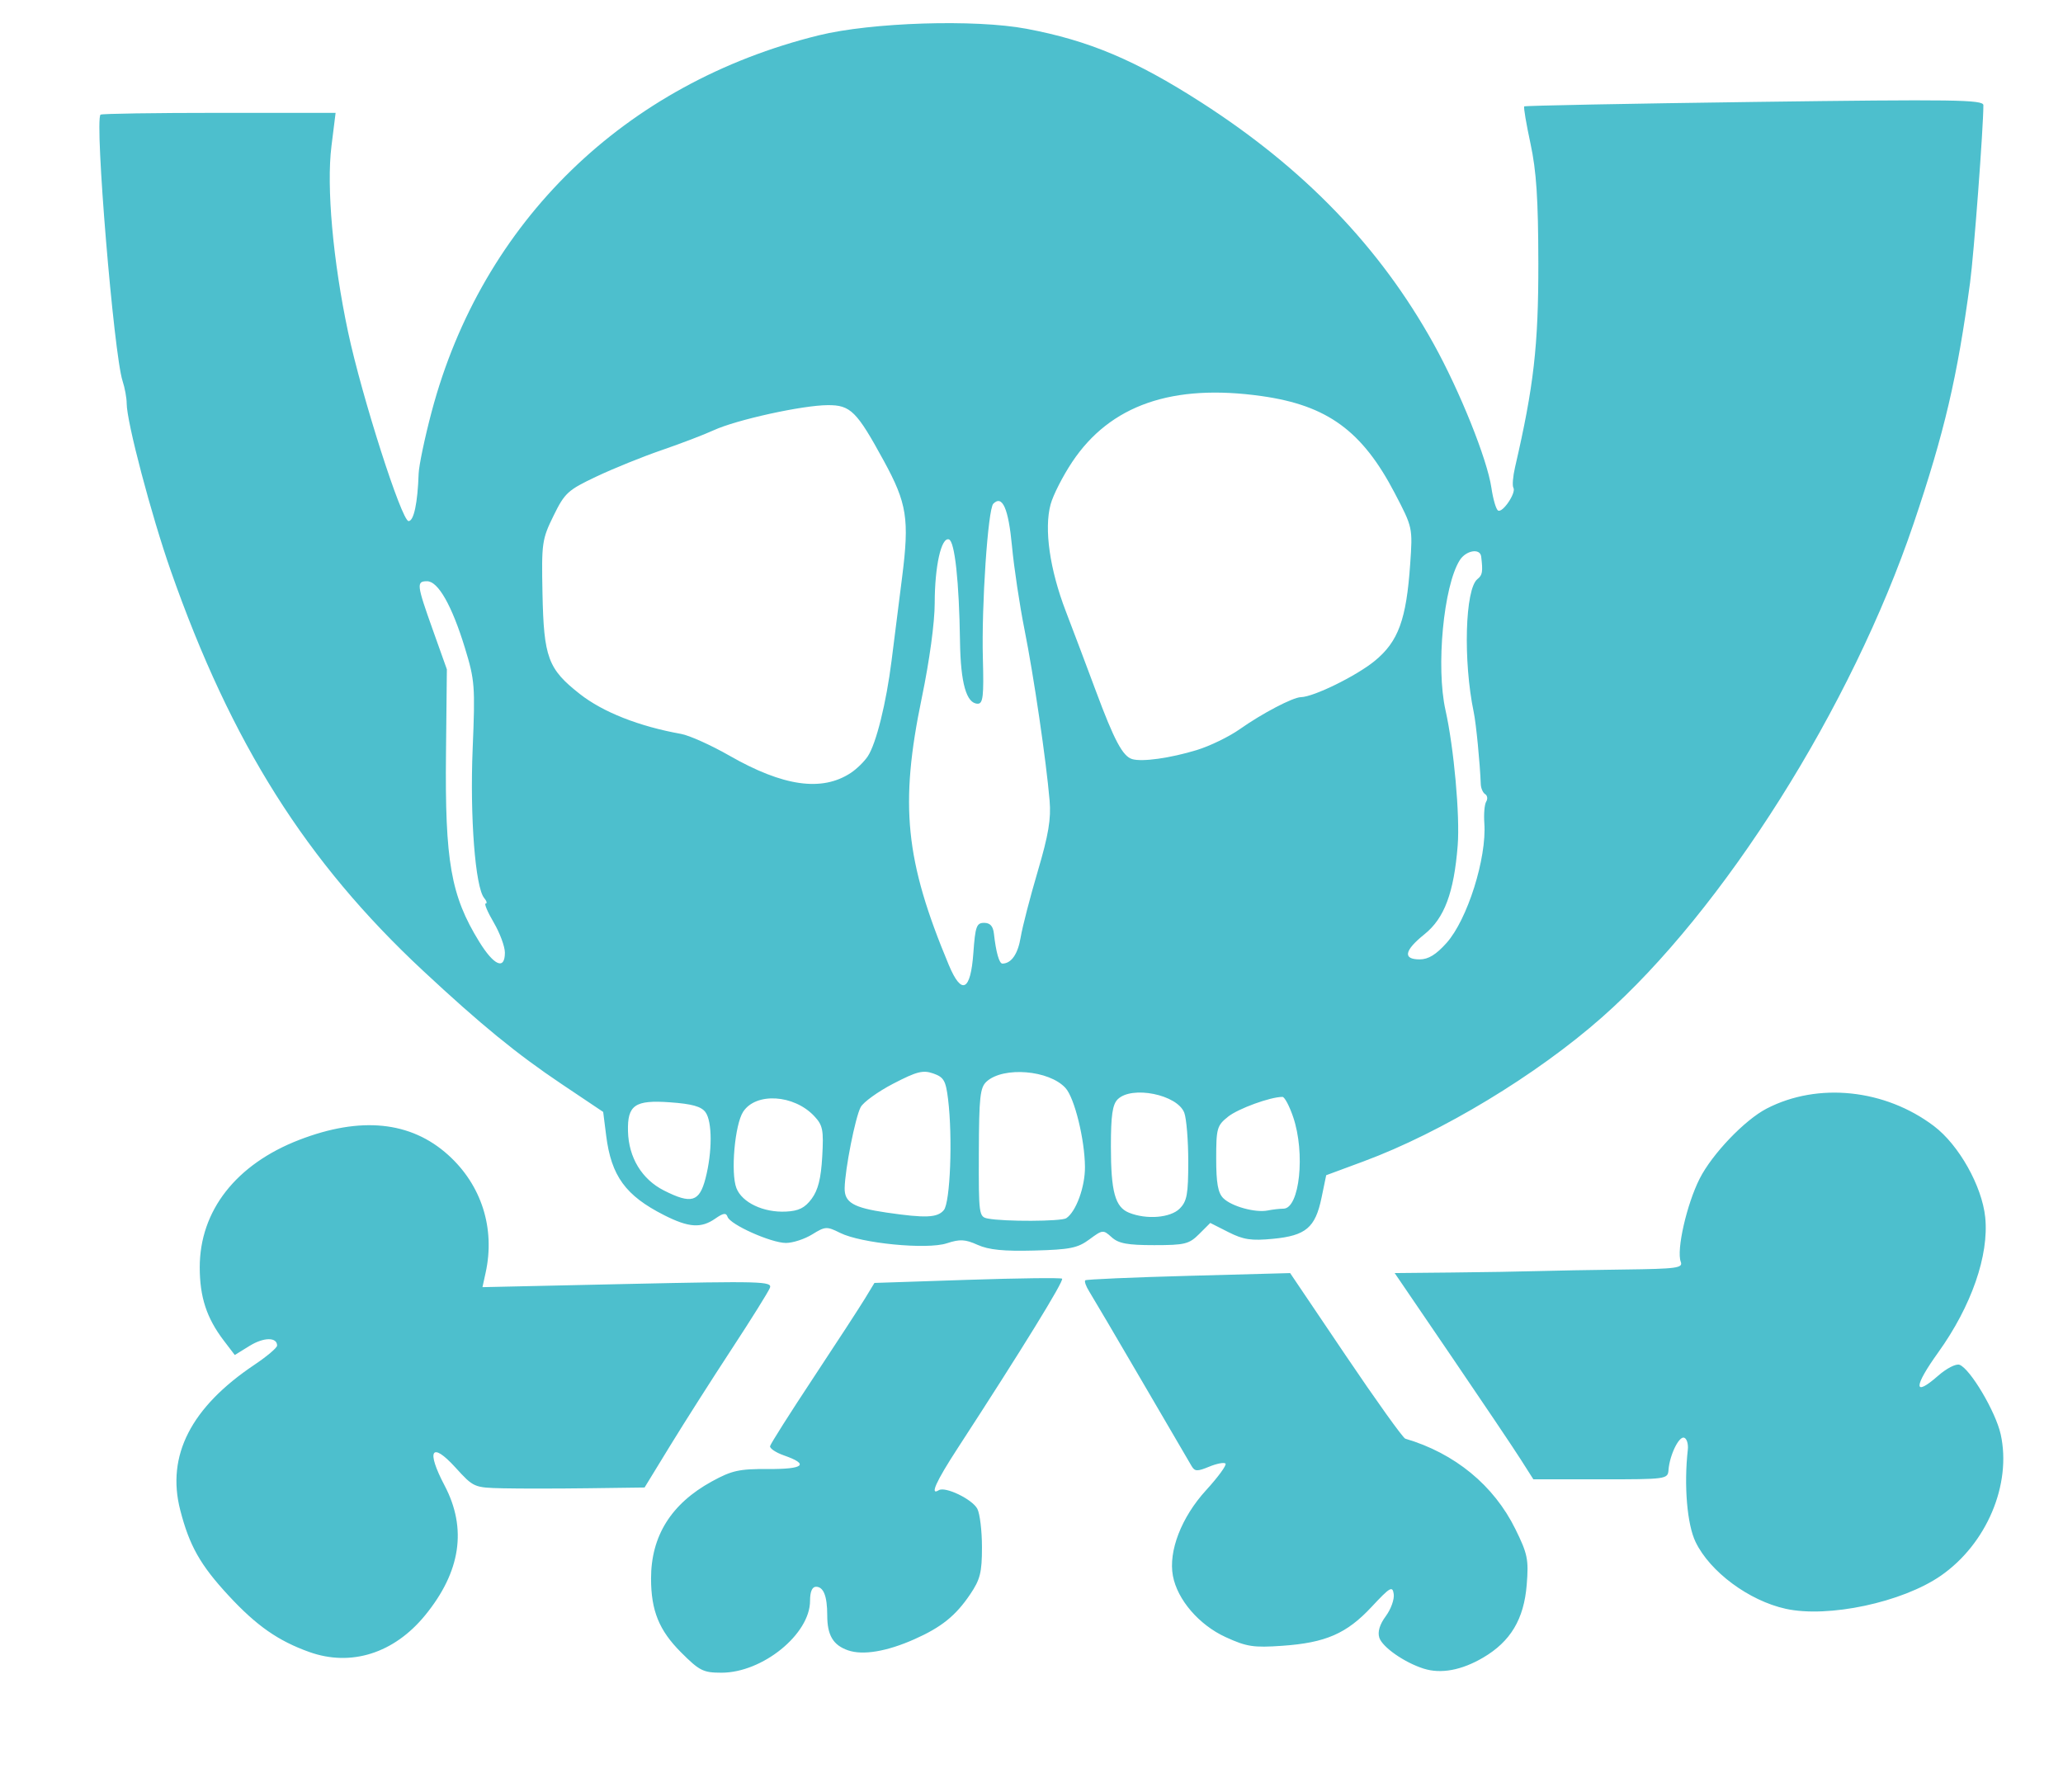 <?xml version="1.0" encoding="UTF-8" standalone="no"?>
<!-- Created with Inkscape (http://www.inkscape.org/) -->

<svg
   xmlns:dc="http://purl.org/dc/elements/1.1/"
   xmlns:cc="http://creativecommons.org/ns#"
   xmlns:rdf="http://www.w3.org/1999/02/22-rdf-syntax-ns#"
   xmlns:svg="http://www.w3.org/2000/svg"
   xmlns="http://www.w3.org/2000/svg"
   xmlns:sodipodi="http://sodipodi.sourceforge.net/DTD/sodipodi-0.dtd"
   xmlns:inkscape="http://www.inkscape.org/namespaces/inkscape"
   id="svg2440"
   sodipodi:version="0.32"
   inkscape:version="0.92.3 (2405546, 2018-03-11)"
   width="480"
   height="417"
   version="1.0"
   sodipodi:docname="pesthoernchen.svg"
   inkscape:output_extension="org.inkscape.output.svg.inkscape"
   inkscape:export-filename="/home/niklas/dev/freitagsfoo-infobeamer/pesthoernchen.png"
   inkscape:export-xdpi="96"
   inkscape:export-ydpi="96">
  <defs
     id="defs2443">
    <inkscape:perspective
       sodipodi:type="inkscape:persp3d"
       inkscape:vp_x="0 : 526.18109 : 1"
       inkscape:vp_y="0 : 1000 : 0"
       inkscape:vp_z="744.09448 : 526.18109 : 1"
       inkscape:persp3d-origin="372.04724 : 350.78739 : 1"
       id="perspective2447" />
  </defs>
  <sodipodi:namedview
     inkscape:window-height="1131"
     inkscape:window-width="1083"
     inkscape:pageshadow="2"
     inkscape:pageopacity="0.0"
     guidetolerance="10.0"
     gridtolerance="10.0"
     objecttolerance="10.0"
     borderopacity="1.0"
     bordercolor="#666666"
     pagecolor="#ffffff"
     id="base"
     showgrid="false"
     inkscape:zoom="1.117506"
     inkscape:cx="-159.55043"
     inkscape:cy="210.2897"
     inkscape:window-x="0"
     inkscape:window-y="0"
     inkscape:current-layer="svg2440"
     inkscape:window-maximized="0" />
  <path
     style="fill:#00a4b7;fill-opacity:0.698"
     d="M 158.444,384.512 C 153.35,379.411 151.489,374.834 151.48,367.378 C 151.467,357.459 156.163,349.945 165.615,344.757 C 170.283,342.195 171.977,341.822 178.749,341.862 C 187.043,341.912 188.362,340.774 182.414,338.7 C 180.522,338.041 179.064,337.066 179.173,336.535 C 179.282,336.004 183.807,328.862 189.228,320.665 C 194.649,312.468 200.068,304.141 201.27,302.159 L 203.455,298.557 L 225.061,297.839 C 236.944,297.444 246.869,297.323 247.115,297.569 C 247.606,298.061 237.7,314.149 222.834,337.002 C 217.773,344.783 216.269,348.125 218.43,346.789 C 219.935,345.859 226.199,348.88 227.394,351.111 C 227.988,352.222 228.474,356.242 228.474,360.046 C 228.474,365.936 228.067,367.564 225.724,371.032 C 222.366,376.004 219.055,378.671 212.772,381.467 C 206.329,384.333 200.77,385.261 197.298,384.051 C 193.835,382.843 192.474,380.547 192.474,375.909 C 192.474,371.441 191.62,369.262 189.867,369.262 C 188.96,369.262 188.474,370.405 188.474,372.539 C 188.474,380.29 177.42,389.262 167.871,389.262 C 163.617,389.262 162.754,388.827 158.444,384.512 z M 331.238,388.311 C 326.744,386.884 321.622,383.303 320.922,381.098 C 320.493,379.746 321.015,378.022 322.434,376.102 C 323.626,374.49 324.457,372.179 324.281,370.966 C 323.996,368.997 323.447,369.314 319.14,373.934 C 313.332,380.166 308.453,382.294 298.356,382.998 C 291.651,383.466 290.072,383.224 285.176,380.983 C 278.991,378.151 273.946,372.291 272.902,366.728 C 271.823,360.977 274.883,353.07 280.613,346.8 C 283.432,343.716 285.468,340.923 285.138,340.593 C 284.808,340.263 283.095,340.591 281.33,341.321 C 278.601,342.452 277.994,342.434 277.269,341.206 C 276.8,340.412 271.558,331.437 265.621,321.262 C 259.684,311.087 254.202,301.77 253.438,300.557 C 252.675,299.345 252.258,298.17 252.512,297.946 C 252.766,297.723 263.595,297.253 276.576,296.903 L 300.177,296.266 L 313.076,315.386 C 320.17,325.903 326.424,334.639 326.974,334.801 C 338.482,338.181 347.57,345.649 352.594,355.852 C 355.433,361.621 355.696,362.912 355.224,368.792 C 354.581,376.802 351.464,382.012 345.072,385.757 C 340.044,388.704 335.258,389.587 331.238,388.311 z M 71.974,384.448 C 64.713,381.852 59.689,378.341 53.186,371.317 C 46.6,364.204 44.058,359.701 41.924,351.372 C 38.685,338.73 44.444,327.484 59.224,317.584 C 62.112,315.65 64.474,313.647 64.474,313.133 C 64.474,311.134 61.366,311.166 58.076,313.199 L 54.628,315.33 L 52.082,311.992 C 48.084,306.751 46.474,301.849 46.474,294.921 C 46.474,281.749 54.92,270.935 69.641,265.258 C 83.919,259.752 95.545,260.924 104.245,268.746 C 112.04,275.754 115.26,285.857 112.99,296.189 L 112.255,299.539 L 146.011,298.798 C 177.063,298.117 179.716,298.189 179.138,299.697 C 178.792,300.598 174.758,307.057 170.174,314.049 C 165.59,321.041 159.17,331.127 155.907,336.463 L 149.974,346.164 L 136.974,346.336 C 129.824,346.43 120.883,346.437 117.106,346.351 C 110.264,346.194 110.221,346.176 105.939,341.478 C 100.368,335.366 99.114,337.474 103.435,345.687 C 108.716,355.726 107.199,365.789 98.875,375.949 C 91.658,384.756 81.667,387.912 71.974,384.448 z M 415.474,374.387 C 406.916,372.494 397.876,365.789 394.512,358.84 C 392.535,354.757 391.772,345.682 392.705,337.363 C 392.853,336.044 392.473,334.789 391.861,334.575 C 390.646,334.151 388.473,338.623 388.212,342.087 C 388.052,344.22 387.75,344.262 372.411,344.262 L 356.773,344.262 L 353.75,339.512 C 352.087,336.899 344.826,326.099 337.615,315.512 L 324.502,296.262 L 337.738,296.133 C 345.018,296.062 353.899,295.915 357.474,295.807 C 361.049,295.699 370.21,295.532 377.831,295.436 C 390.199,295.281 391.621,295.086 391.061,293.628 C 390.023,290.923 392.443,280.266 395.447,274.315 C 398.351,268.563 405.941,260.622 411.067,257.974 C 422.992,251.812 438.602,253.449 449.974,262.054 C 455.774,266.442 461.148,275.999 461.9,283.262 C 462.814,292.102 458.696,303.955 450.966,314.729 C 445.186,322.785 445.164,325.229 450.917,320.178 C 452.913,318.425 455.12,317.296 455.935,317.608 C 458.436,318.568 464.332,328.528 465.497,333.762 C 468.096,345.432 462.224,359.312 451.563,366.7 C 442.628,372.892 425.351,376.572 415.474,374.387 z M 227.474,289.702 C 224.563,288.392 223.353,288.33 220.282,289.335 C 215.669,290.845 200.364,289.351 195.479,286.914 C 192.366,285.361 192.02,285.38 188.965,287.268 C 187.19,288.364 184.441,289.257 182.856,289.252 C 179.391,289.24 169.881,284.983 169.278,283.174 C 168.948,282.183 168.293,282.275 166.439,283.574 C 163.138,285.886 160.262,285.695 154.515,282.782 C 145.542,278.235 142.222,273.674 141.036,264.262 L 140.343,258.762 L 130.658,252.265 C 120.235,245.272 111.895,238.452 98.474,225.946 C 71.241,200.568 53.825,172.968 39.761,132.899 C 35.207,119.923 29.474,98.181 29.474,93.885 C 29.474,92.606 29.044,90.256 28.519,88.661 C 26.479,82.47 21.977,28.093 23.387,26.682 C 23.618,26.451 36.02,26.262 50.946,26.262 L 78.085,26.262 L 77.119,34.012 C 75.934,43.512 77.472,60.711 80.985,77.262 C 84.158,92.207 93.455,121.262 95.065,121.262 C 96.283,121.262 97.173,117.074 97.403,110.262 C 97.468,108.337 98.837,101.812 100.445,95.762 C 112.18,51.624 145.355,19.368 190.474,8.228 C 202.739,5.2 226.868,4.437 238.849,6.698 C 253.379,9.44 264.15,13.979 279.474,23.816 C 303.475,39.222 321.105,57.544 333.571,80.035 C 339.687,91.07 346.037,106.895 347.008,113.524 C 347.391,116.143 348.083,118.52 348.546,118.806 C 349.599,119.457 352.836,114.655 352.122,113.501 C 351.833,113.034 352.008,110.876 352.511,108.707 C 356.863,89.936 357.953,80.38 357.926,61.262 C 357.906,46.346 357.477,39.803 356.104,33.428 C 355.116,28.845 354.458,24.945 354.641,24.763 C 354.824,24.581 378.937,24.112 408.224,23.72 C 454.758,23.098 461.474,23.194 461.474,24.48 C 461.474,29.728 459.268,59.149 458.379,65.762 C 455.417,87.787 452.408,100.636 445.268,121.762 C 430.821,164.502 400.972,211.824 372.744,236.737 C 357.488,250.203 335.431,263.534 317.271,270.266 L 308.568,273.492 L 307.474,278.765 C 306.035,285.694 303.826,287.559 296.191,288.289 C 291.128,288.773 289.31,288.501 285.823,286.736 L 281.595,284.595 L 279.01,287.178 C 276.667,289.518 275.682,289.762 268.553,289.762 C 262.32,289.762 260.261,289.38 258.655,287.926 C 256.68,286.138 256.543,286.151 253.47,288.426 C 250.751,290.438 248.971,290.797 240.643,291.019 C 233.542,291.208 230.045,290.858 227.474,289.702 z M 248.085,283.496 C 250.364,281.989 252.473,276.206 252.439,271.561 C 252.391,265.166 250.017,255.519 247.921,253.203 C 244.137,249.022 233.476,248.141 229.558,251.686 C 228.031,253.067 227.791,255.266 227.747,268.216 C 227.698,282.697 227.762,283.165 229.835,283.571 C 233.613,284.31 246.937,284.256 248.085,283.496 z M 219.602,281.609 C 221.1,279.805 221.679,264.65 220.587,255.783 C 220.055,251.464 219.6,250.673 217.146,249.813 C 214.758,248.975 213.314,249.342 207.864,252.167 C 204.314,254.008 200.893,256.469 200.26,257.638 C 199.016,259.935 196.612,272.067 196.527,276.477 C 196.462,279.826 198.548,281.051 206.226,282.176 C 215.363,283.514 218.117,283.398 219.602,281.609 z M 274.474,281.262 C 276.176,279.56 276.474,277.928 276.474,270.327 C 276.474,265.413 276.056,260.293 275.546,258.95 C 273.935,254.712 263.304,252.575 260.046,255.833 C 258.841,257.038 258.474,259.589 258.474,266.768 C 258.474,277.366 259.447,280.914 262.71,282.225 C 266.787,283.863 272.326,283.41 274.474,281.262 z M 188.843,278.98 C 190.342,276.965 191.022,274.26 191.31,269.168 C 191.662,262.936 191.45,261.865 189.444,259.729 C 184.726,254.707 175.895,254.163 172.916,258.711 C 170.968,261.684 169.972,272.973 171.346,276.496 C 172.658,279.858 177.633,282.213 182.874,281.954 C 185.849,281.808 187.265,281.102 188.843,278.98 z M 298.626,281.275 C 302.384,281.244 303.746,268.35 300.88,259.94 C 300.004,257.367 298.885,255.262 298.395,255.262 C 295.579,255.262 288.101,257.985 285.734,259.872 C 283.159,261.925 282.974,262.577 282.974,269.629 C 282.974,275.297 283.384,277.596 284.614,278.827 C 286.522,280.739 292.09,282.28 294.974,281.695 C 296.074,281.472 297.718,281.283 298.626,281.275 z M 164.144,274.262 C 165.744,268.105 165.746,261.016 164.149,258.832 C 163.166,257.487 161.032,256.892 155.87,256.522 C 147.716,255.939 145.953,257.162 146.114,263.29 C 146.274,269.388 149.348,274.445 154.474,277.04 C 160.848,280.268 162.723,279.729 164.144,274.262 z M 226.474,221.753 C 226.915,215.595 227.213,214.762 228.974,214.762 C 230.366,214.762 231.059,215.522 231.254,217.262 C 231.745,221.644 232.491,224.262 233.243,224.246 C 235.324,224.203 236.835,222.019 237.484,218.114 C 237.882,215.72 239.665,208.824 241.445,202.79 C 243.959,194.269 244.577,190.583 244.211,186.29 C 243.418,176.989 240.53,157.32 238.365,146.476 C 237.236,140.819 235.927,132.088 235.457,127.074 C 234.636,118.322 233.222,115.114 231.116,117.22 C 229.861,118.475 228.35,140.906 228.687,153.262 C 228.925,161.965 228.723,163.762 227.504,163.762 C 224.863,163.762 223.507,159.013 223.365,149.262 C 223.161,135.309 222.148,125.976 220.788,125.528 C 219.009,124.942 217.486,131.764 217.48,140.348 C 217.476,144.874 216.267,153.75 214.482,162.348 C 209.295,187.337 210.595,200.228 220.757,224.558 C 223.741,231.703 225.836,230.676 226.474,221.753 z M 117.474,221.69 C 117.474,220.275 116.306,217.125 114.879,214.69 C 113.452,212.254 112.607,210.262 113.002,210.262 C 113.396,210.262 113.239,209.683 112.651,208.975 C 110.58,206.479 109.315,190.091 109.973,174.262 C 110.58,159.659 110.475,158.299 108.167,150.762 C 105.157,140.934 101.94,135.262 99.375,135.262 C 96.846,135.262 96.934,136.009 100.724,146.643 L 103.974,155.762 L 103.769,175.262 C 103.504,200.473 104.902,208.427 111.48,219.117 C 114.934,224.73 117.474,225.82 117.474,221.69 z M 336.56,219.448 C 341.419,214.021 345.946,199.674 345.36,191.559 C 345.207,189.44 345.402,187.187 345.794,186.553 C 346.186,185.919 346.078,185.135 345.554,184.811 C 345.03,184.487 344.571,183.444 344.534,182.492 C 344.342,177.526 343.45,168.398 342.899,165.762 C 340.407,153.826 340.874,137.044 343.762,134.762 C 344.925,133.843 345.057,133.042 344.627,129.512 C 344.381,127.496 341.071,128.077 339.627,130.389 C 335.867,136.41 334.083,155.242 336.323,165.262 C 338.286,174.037 339.711,189.859 339.162,196.762 C 338.286,207.764 336.071,213.688 331.442,217.408 C 326.732,221.193 326.332,223.262 330.31,223.262 C 332.332,223.262 334.126,222.167 336.56,219.448 z M 197.92,179.89 C 199.309,178.979 201.11,177.222 201.92,175.984 C 203.871,173.007 206.196,163.647 207.44,153.762 C 207.994,149.362 209.101,140.587 209.902,134.262 C 211.607,120.786 211.031,117.133 205.646,107.262 C 199.324,95.671 197.904,94.259 192.606,94.283 C 186.694,94.311 171.355,97.686 166.052,100.126 C 163.809,101.159 158.374,103.237 153.974,104.746 C 149.574,106.255 142.742,109.019 138.791,110.889 C 132.111,114.051 131.41,114.691 128.791,120.026 C 126.11,125.486 125.986,126.352 126.219,138.032 C 126.519,153.035 127.5,155.683 134.92,161.507 C 140.304,165.732 148.681,169.035 158.474,170.793 C 160.399,171.139 165.472,173.422 169.746,175.868 C 182.218,183.003 191.209,184.286 197.92,179.89 z M 278.474,174.541 C 281.499,173.616 285.999,171.429 288.474,169.68 C 293.664,166.014 300.807,162.273 302.684,162.238 C 305.653,162.183 315.586,157.304 319.862,153.8 C 325.35,149.303 327.218,144.197 328.109,131.262 C 328.694,122.763 328.694,122.761 324.52,114.762 C 316.953,100.261 308.839,94.338 293.576,92.177 C 272.774,89.232 258.32,94.253 249.477,107.496 C 247.29,110.771 245.024,115.221 244.441,117.385 C 242.9,123.107 244.238,132.493 247.987,142.262 C 249.781,146.937 252.921,155.262 254.963,160.762 C 259.231,172.253 261.225,176 263.419,176.653 C 265.754,177.347 272.297,176.429 278.474,174.541 z"
     id="path2451"
     sodipodi:nodetypes="csssssscccssssssssssssccsssssssssssssscccssssccsssscccssscccsscccssssccssssccccccssssssssssssccssssssscccssssscccsssssssssssssssssssscccscccssssccsssssccssssssccsssssccsssssccssssssccssssccssssssssssssssssccsssssscccsccssssssssssssccsssssssssssssccsssssssssssc" />
</svg>
